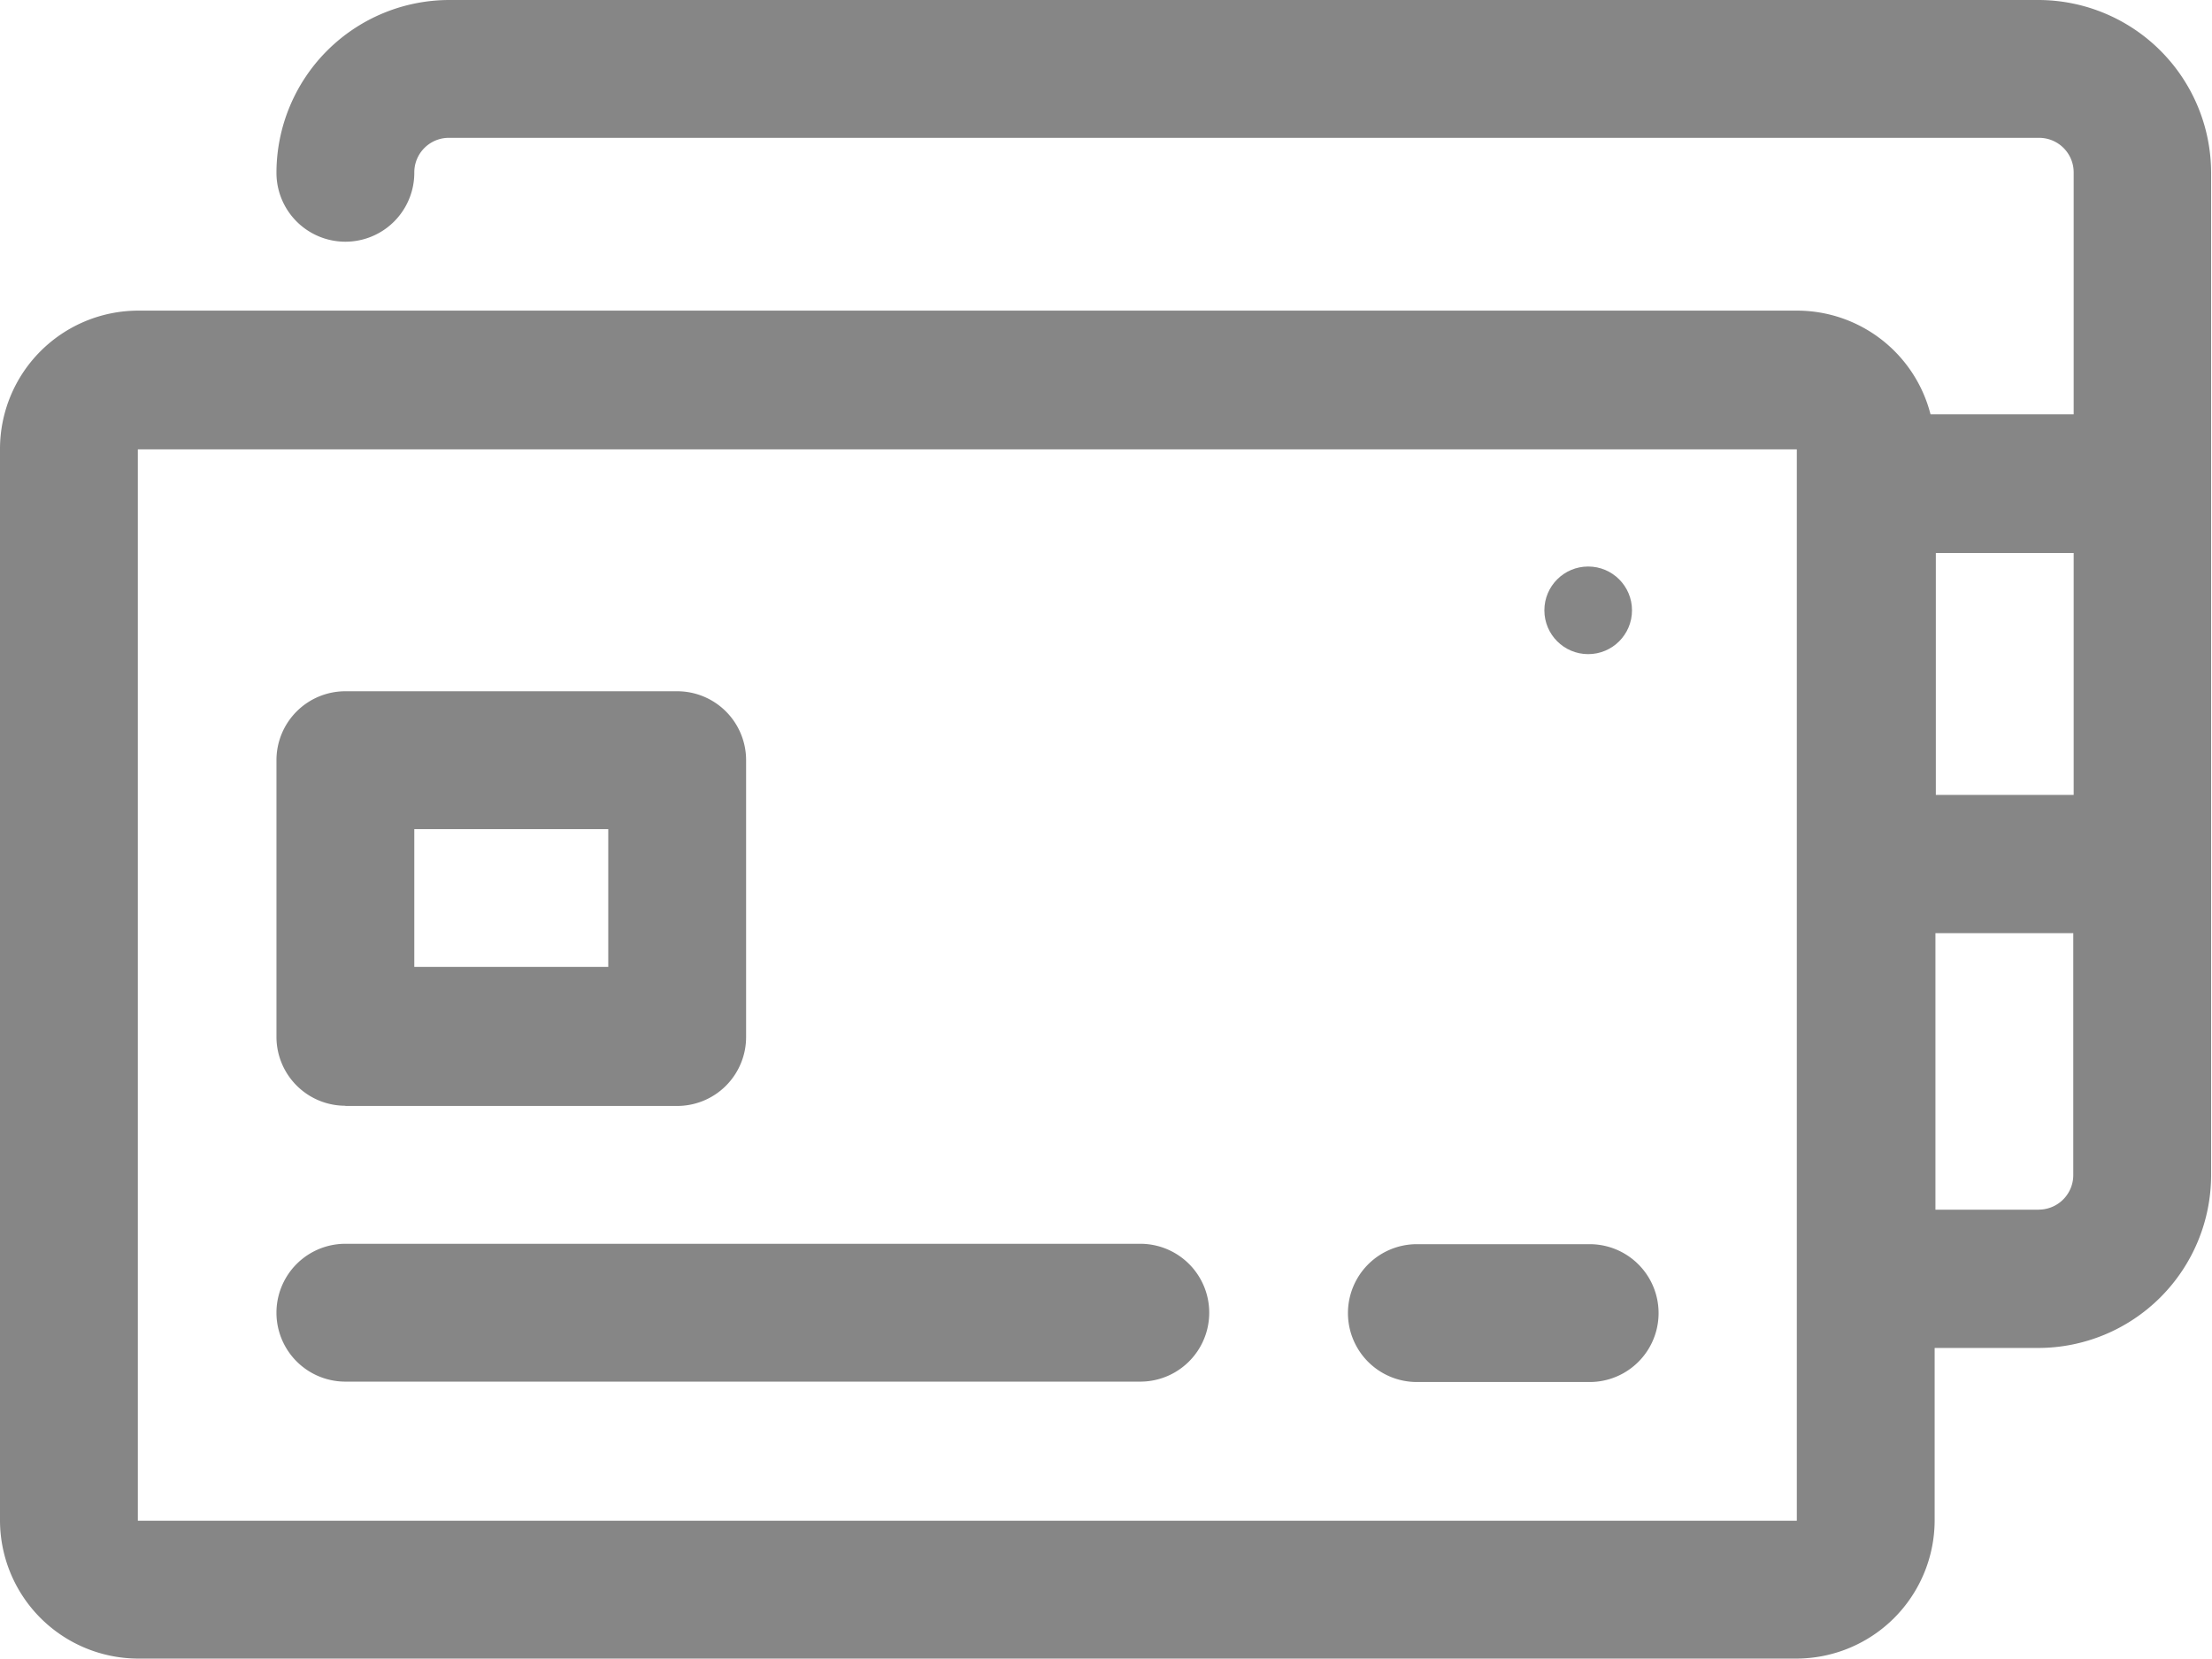 <svg id="payment-card" xmlns="http://www.w3.org/2000/svg" width="22.467" height="16.85" viewBox="0 0 22.467 16.85">
  <path id="Path_84" data-name="Path 84" d="M20.711,8H4.564A1.757,1.757,0,0,0,2.808,9.755a.7.7,0,0,0,1.4,0A.351.351,0,0,1,4.564,9.4H20.711a.351.351,0,0,1,.351.351v2.457H19.608a1.4,1.4,0,0,0-1.354-1.053H1.4a1.406,1.406,0,0,0-1.4,1.4V23.446a1.406,1.406,0,0,0,1.4,1.4h16.85a1.406,1.406,0,0,0,1.4-1.4V21.691h1.053a1.757,1.757,0,0,0,1.755-1.755V9.755A1.757,1.757,0,0,0,20.711,8Zm.351,8.074h-1.4V13.617h1.4ZM1.4,23.446V12.564h16.85V23.446Zm19.307-3.159H19.658V17.478h1.4v2.457A.351.351,0,0,1,20.711,20.286Z" transform="translate(0 -8)" fill="#868686"/>
  <path id="Path_85" data-name="Path 85" d="M8.7,32.212h3.37a.7.7,0,0,0,.7-.7V28.7a.7.7,0,0,0-.7-.7H8.7a.7.7,0,0,0-.7.7V31.51a.7.7,0,0,0,.7.7ZM9.4,29.4H11.37v1.4H9.4Zm7.372,4.212H8.7a.7.7,0,1,0,0,1.4h8.074a.7.7,0,0,0,0-1.4Z" transform="translate(-5.192 -20.979)" fill="#868686"/>
  <circle id="Ellipse_47" data-name="Ellipse 47" cx="0.445" cy="0.445" r="0.445" transform="translate(15.686 5.754)" fill="#868686"/>
  <path id="Path_86" data-name="Path 86" d="M41.457,44H39.7a.7.7,0,0,0,0,1.4h1.755a.7.7,0,0,0,0-1.4Z" transform="translate(-25.309 -31.363)" fill="#868686"/>
</svg>
